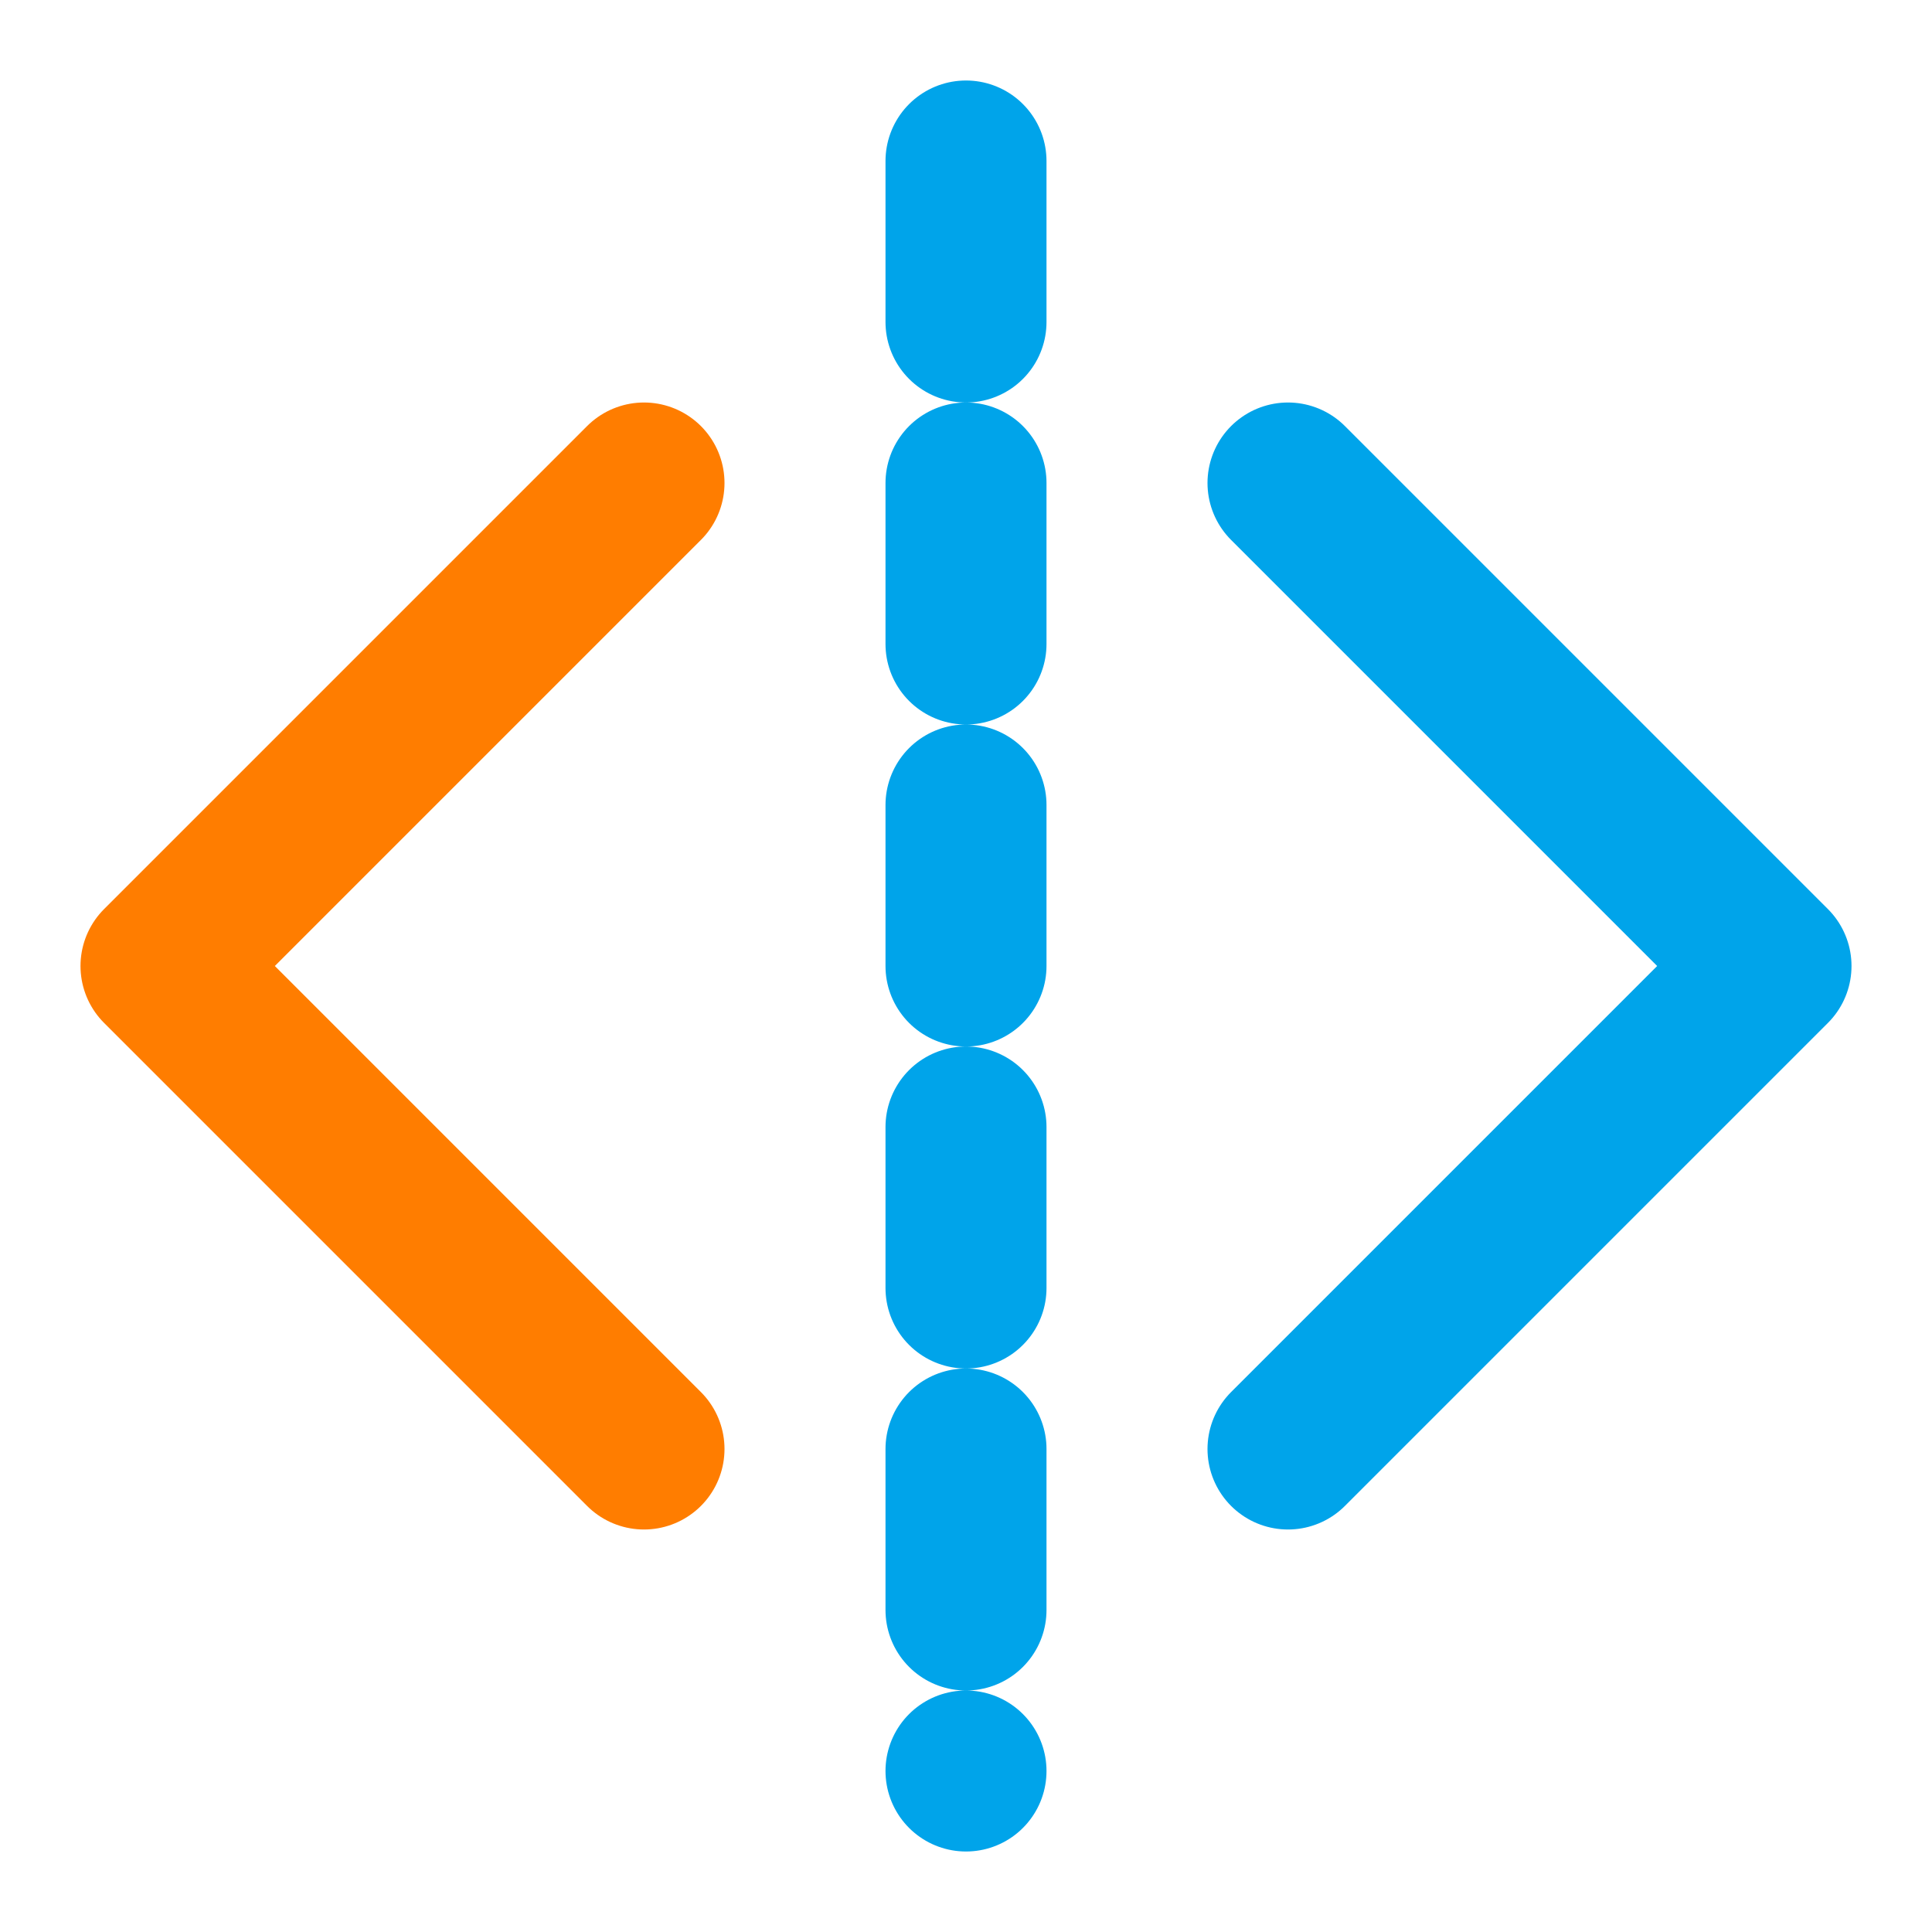<?xml version="1.0" encoding="UTF-8"?>
<svg xmlns="http://www.w3.org/2000/svg" viewBox="0 0 24 24" fill="none" stroke="currentColor" stroke-width="2" stroke-linecap="round" stroke-linejoin="round">
  <polyline points="16 18 22 12 16 6" stroke="#00A4EA" fill="none"></polyline>
  <polyline points="8 6 2 12 8 18" stroke="#FF7D00" fill="none"></polyline>
  <line x1="12" y1="2" x2="12" y2="22" stroke="#00A4EA" stroke-dasharray="2"></line>
</svg> 